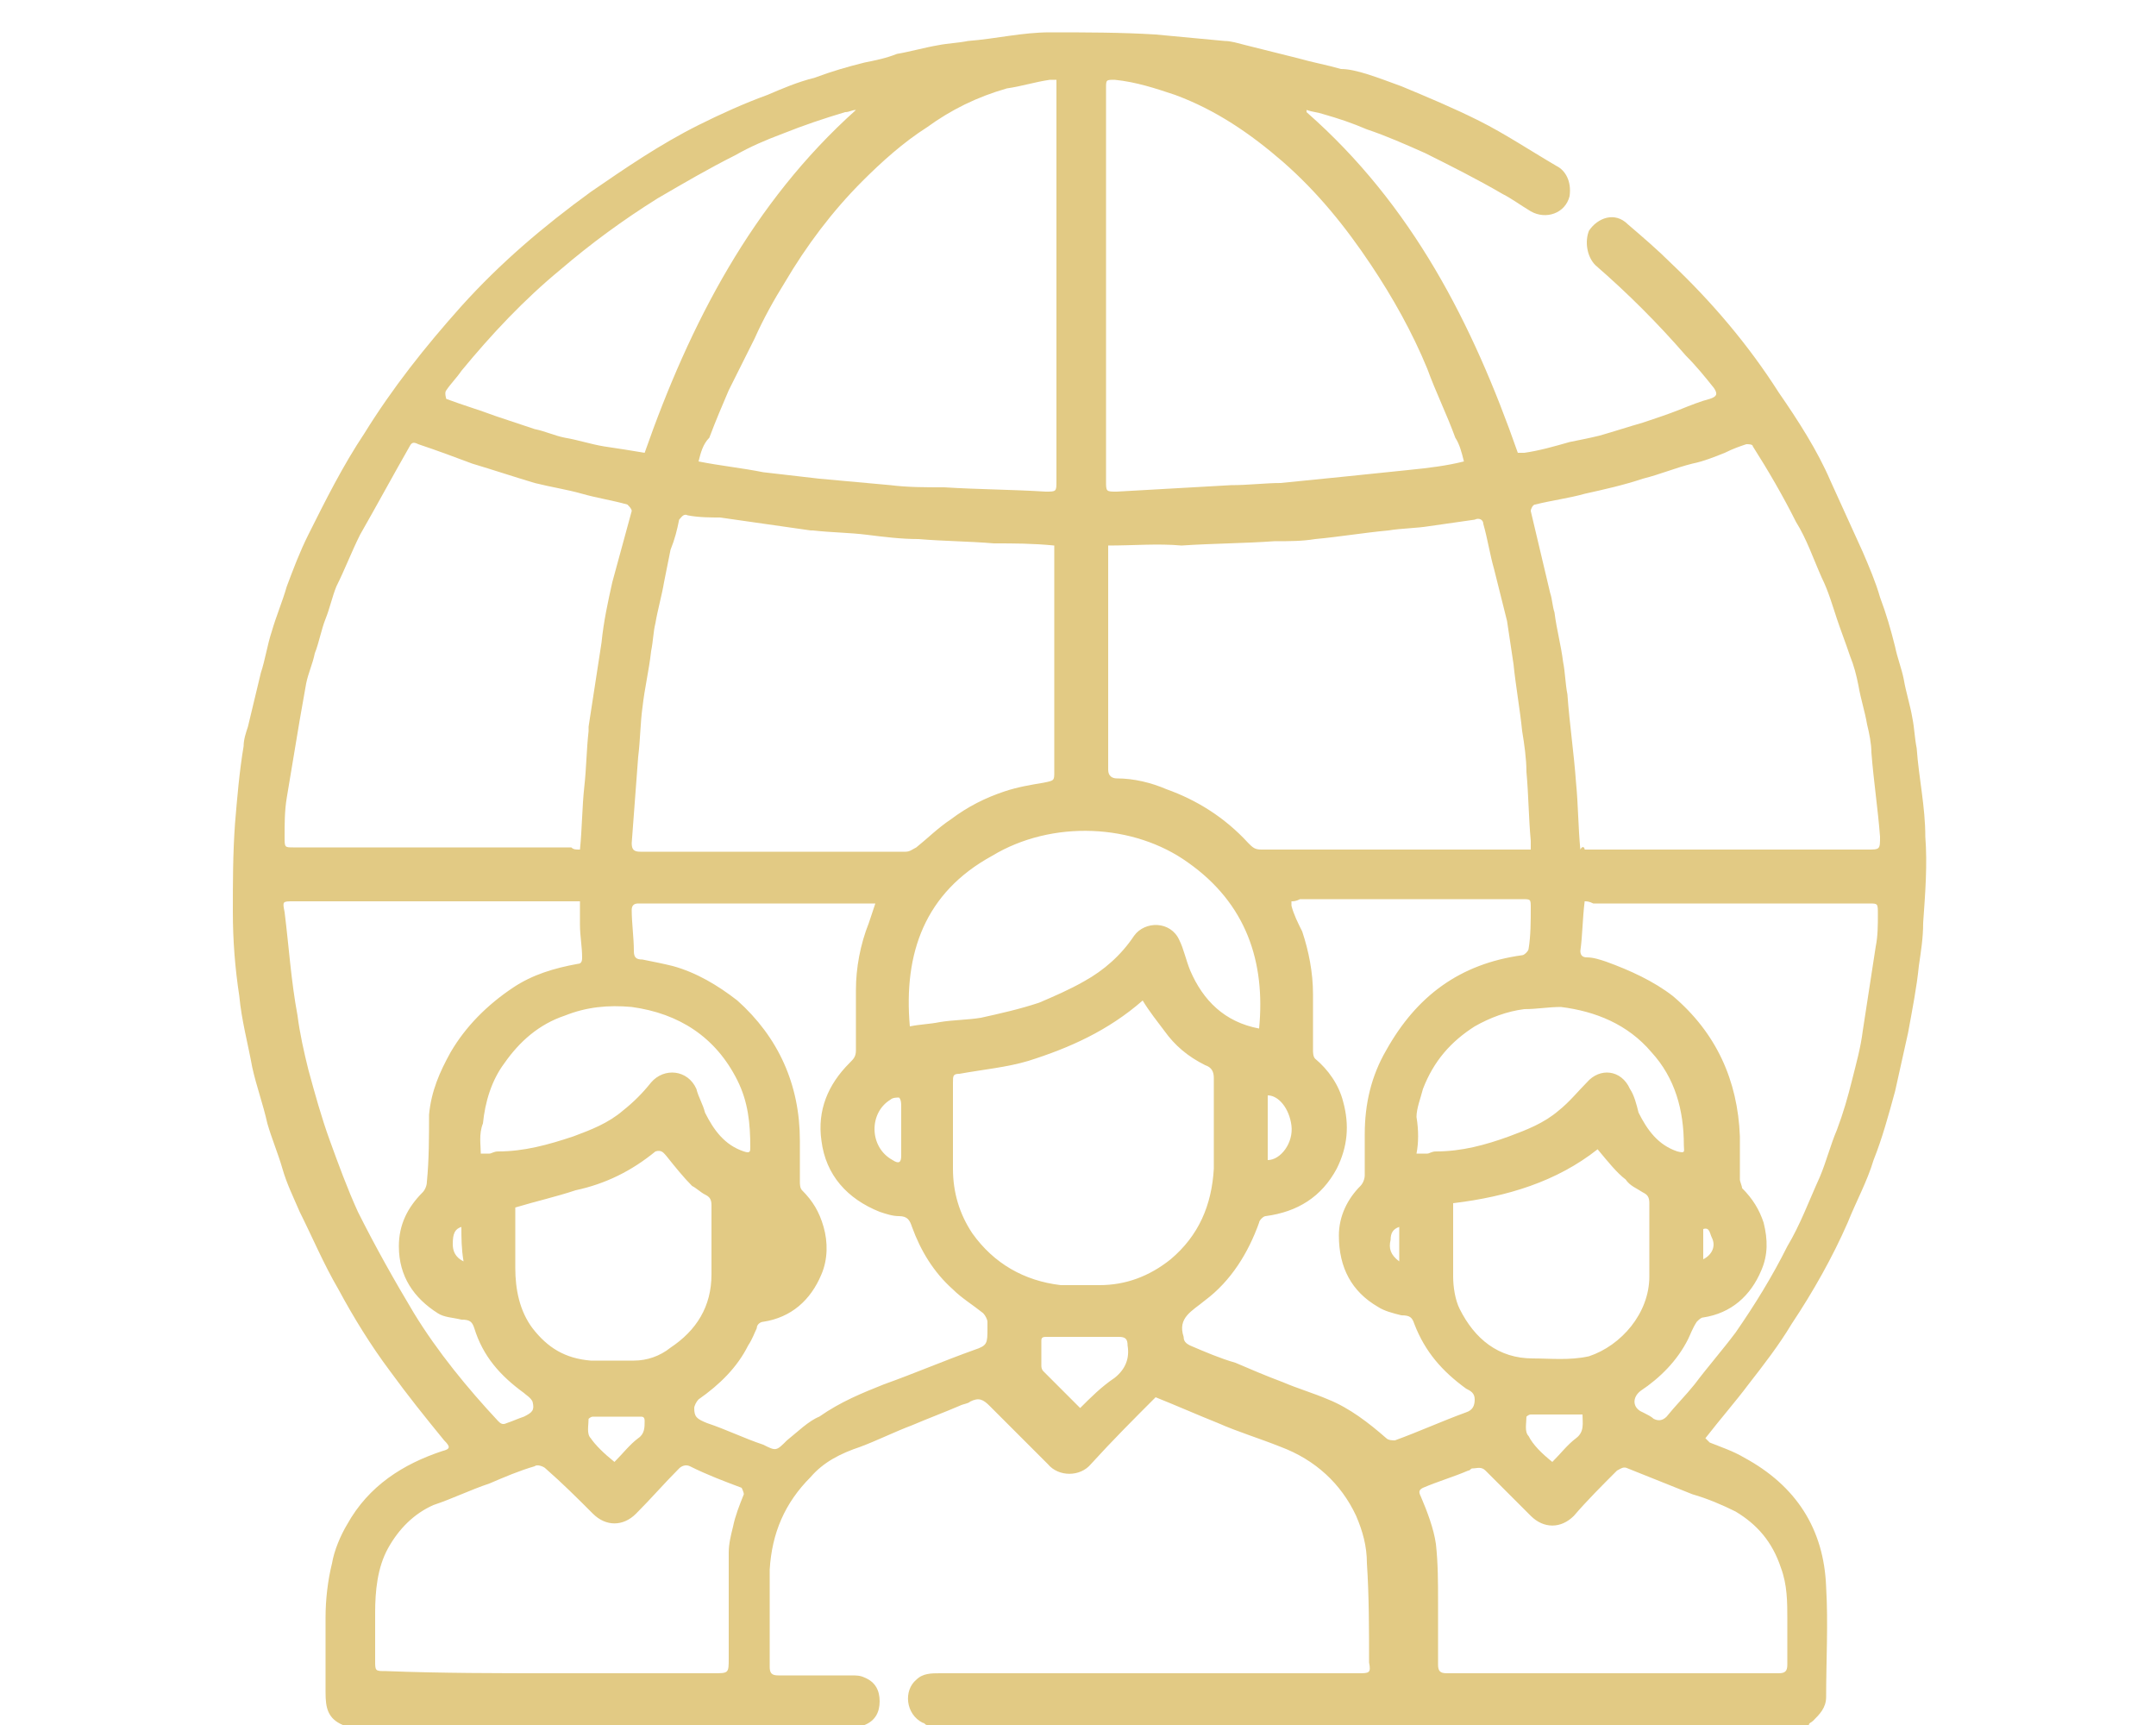 <?xml version="1.0" encoding="utf-8"?>
<!-- Generator: Adobe Illustrator 21.0.0, SVG Export Plug-In . SVG Version: 6.00 Build 0)  -->
<svg version="1.1" id="Layer_1" xmlns="http://www.w3.org/2000/svg" xmlns:xlink="http://www.w3.org/1999/xlink" x="0px" y="0px"
	 viewBox="0 0 100 80" style="enable-background:new 0 0 100 80;" xml:space="preserve">
<style type="text/css">
	.st0{fill:#E2CA84;}
</style>
<g>
	<path class="st0" d="M40.5,80.1c-8.2,0-16.4,0-24.6,0V80c-0.7-0.3-0.8-0.8-0.8-1.5c0-1.2,0-2.4,0-3.5c0-0.8,0.1-1.7,0.3-2.5
		c0.1-0.6,0.4-1.3,0.7-1.8c1-1.8,2.6-2.8,4.4-3.4c0.4-0.1,0.4-0.2,0.1-0.5c-0.9-1.1-1.7-2.1-2.5-3.2c-0.9-1.2-1.7-2.5-2.4-3.8
		c-0.7-1.2-1.2-2.4-1.8-3.6c-0.3-0.7-0.6-1.3-0.8-2s-0.5-1.4-0.7-2.1c-0.2-0.9-0.5-1.7-0.7-2.6c-0.2-1.1-0.5-2.2-0.6-3.3
		c-0.2-1.3-0.3-2.6-0.3-3.9c0-1.4,0-2.7,0.1-4.1c0.1-1.2,0.2-2.4,0.4-3.6c0-0.3,0.1-0.6,0.2-0.9c0.2-0.8,0.4-1.7,0.6-2.5
		c0.2-0.6,0.3-1.3,0.5-1.9c0.2-0.7,0.5-1.4,0.7-2.1c0.3-0.8,0.6-1.6,1-2.4c0.8-1.6,1.6-3.2,2.6-4.7c1.3-2.1,2.8-4,4.5-5.9
		c1.8-2,3.8-3.7,6-5.3c1.6-1.1,3.2-2.2,5-3.1c1-0.5,2.1-1,3.2-1.4c0.7-0.3,1.4-0.6,2.2-0.8c0.8-0.3,1.5-0.5,2.3-0.7
		c0.5-0.1,1-0.2,1.5-0.4c0.6-0.1,1.3-0.3,1.9-0.4C44,2,44.4,2,44.9,1.9c1.3-0.1,2.5-0.4,3.8-0.4c1.6,0,3.3,0,4.9,0.1
		c1.1,0.1,2.1,0.2,3.2,0.3c0.3,0,0.6,0.1,1,0.2c0.8,0.2,1.6,0.4,2.4,0.6c0.7,0.2,1.3,0.3,2,0.5c0.7,0,1.7,0.4,2.8,0.8
		c1.2,0.5,2.4,1,3.6,1.6S71,7,72.2,7.7c0.4,0.2,0.7,0.7,0.6,1.4c-0.2,0.8-1.1,1.1-1.8,0.7c-0.5-0.3-0.9-0.6-1.3-0.8
		c-1.2-0.7-2.4-1.3-3.6-1.9c-0.9-0.4-1.8-0.8-2.7-1.1c-0.7-0.3-1.3-0.5-2-0.7c-0.3-0.1-0.5-0.1-0.8-0.2v0.1
		c4.9,4.3,7.7,9.8,9.8,15.8c0.1,0,0.2,0,0.3,0c0.7-0.1,1.4-0.3,2.1-0.5c0.5-0.1,1-0.2,1.4-0.3c0.7-0.2,1.3-0.4,2-0.6
		c0.6-0.2,1.2-0.4,1.7-0.6s1-0.4,1.4-0.5c0.3-0.1,0.4-0.2,0.2-0.5c-0.4-0.5-0.8-1-1.3-1.5c-1.3-1.5-2.7-2.9-4.2-4.2
		c-0.4-0.4-0.5-1.1-0.3-1.6c0.4-0.6,1.2-0.9,1.8-0.3c0.7,0.6,1.4,1.2,2,1.8c1.9,1.8,3.6,3.8,5,6c0.9,1.3,1.8,2.7,2.4,4.1
		c0.5,1.1,1,2.2,1.5,3.3c0.3,0.7,0.6,1.4,0.8,2.1c0.3,0.8,0.5,1.5,0.7,2.3c0.1,0.5,0.3,1,0.4,1.5c0.1,0.6,0.3,1.2,0.4,1.8
		c0.1,0.5,0.1,0.9,0.2,1.4c0.1,1.4,0.4,2.7,0.4,4.1c0.1,1.3,0,2.6-0.1,4c0,0.7-0.1,1.3-0.2,2c-0.1,1-0.3,2-0.5,3.1
		c-0.2,0.9-0.4,1.8-0.6,2.7c-0.3,1.1-0.6,2.2-1,3.2c-0.3,1-0.8,1.9-1.2,2.9c-0.7,1.6-1.6,3.2-2.6,4.7c-0.6,1-1.3,1.9-2,2.8
		c-0.6,0.8-1.3,1.6-2,2.5c0.1,0.1,0.1,0.1,0.2,0.2c0.5,0.2,1.1,0.4,1.6,0.7c2.4,1.3,3.7,3.3,3.8,6c0.1,1.7,0,3.4,0,5.1
		c0,0.5-0.3,0.8-0.6,1.1c-0.1,0.1-0.2,0.1-0.2,0.2c-13.6,0-27.2,0-40.9,0c-0.1,0-0.1-0.1-0.2-0.1c-0.8-0.4-0.9-1.5-0.3-2
		c0.3-0.3,0.7-0.3,1.1-0.3c6.5,0,12.9,0,19.4,0c0.5,0,0.6,0,0.5-0.5c0-1.5,0-3.1-0.1-4.6c0-0.8-0.2-1.5-0.5-2.2
		c-0.7-1.5-1.9-2.6-3.5-3.2c-1-0.4-2-0.7-2.9-1.1c-1-0.4-1.9-0.8-2.9-1.2c-1,1-2,2-3,3.1c-0.5,0.6-1.5,0.6-2,0
		c-0.9-0.9-1.8-1.8-2.7-2.7c-0.3-0.3-0.5-0.4-0.9-0.2c-0.1,0.1-0.3,0.1-0.5,0.2c-0.7,0.3-1.5,0.6-2.2,0.9c-0.8,0.3-1.6,0.7-2.4,1
		c-0.9,0.3-1.7,0.7-2.3,1.4c-1.2,1.2-1.8,2.6-1.9,4.3c0,1.5,0,3,0,4.5c0,0.3,0.1,0.4,0.4,0.4c1.1,0,2.2,0,3.4,0c0.2,0,0.4,0,0.6,0.1
		c0.5,0.2,0.7,0.6,0.7,1.1s-0.2,0.9-0.7,1.1C40.5,80,40.5,80,40.5,80.1z M48.9,25.3c-1-0.1-1.9-0.1-2.8-0.1
		c-1.2-0.1-2.3-0.1-3.5-0.2c-0.8,0-1.6-0.1-2.4-0.2c-0.8-0.1-1.6-0.1-2.5-0.2c0,0,0,0-0.1,0c-1.4-0.2-2.8-0.4-4.2-0.6
		c-0.4,0-1,0-1.5-0.1c-0.2-0.1-0.3,0.1-0.4,0.2c-0.1,0.5-0.2,0.9-0.4,1.4c-0.1,0.5-0.2,1-0.3,1.5c-0.1,0.6-0.3,1.3-0.4,1.9
		c-0.1,0.4-0.1,0.8-0.2,1.3c-0.1,0.9-0.3,1.7-0.4,2.6c-0.1,0.7-0.1,1.5-0.2,2.3c-0.1,1.3-0.2,2.7-0.3,4c0,0.3,0.1,0.4,0.4,0.4
		c4.1,0,8.2,0,12.3,0c0.2,0,0.3-0.1,0.5-0.2c0.5-0.4,1-0.9,1.6-1.3c0.8-0.6,1.6-1,2.5-1.3c0.6-0.2,1.2-0.3,1.8-0.4
		c0.5-0.1,0.5-0.1,0.5-0.5c0-3.3,0-6.6,0-9.9C48.9,25.6,48.9,25.5,48.9,25.3z M51.4,25.3c0,0.1,0,0.2,0,0.2c0,3.4,0,6.8,0,10.2
		c0,0.3,0.2,0.4,0.4,0.4c0.8,0,1.6,0.2,2.3,0.5c1.4,0.5,2.7,1.3,3.8,2.5c0.2,0.2,0.3,0.3,0.6,0.3c4,0,8.1,0,12.1,0
		c0.1,0,0.2,0,0.4,0c0-0.2,0-0.3,0-0.4c-0.1-1.1-0.1-2.1-0.2-3.2c0-0.6-0.1-1.3-0.2-1.9c-0.1-1-0.3-2.1-0.4-3.1
		c-0.1-0.7-0.2-1.3-0.3-2c-0.2-0.8-0.4-1.6-0.6-2.4c-0.2-0.7-0.3-1.4-0.5-2.1c0-0.2-0.2-0.3-0.4-0.2c-0.7,0.1-1.4,0.2-2.1,0.3
		c-0.6,0.1-1.3,0.1-1.9,0.2c-1.1,0.1-2.3,0.3-3.4,0.4c-0.6,0.1-1.2,0.1-1.9,0.1c-1.4,0.1-2.8,0.1-4.3,0.2
		C53.7,25.2,52.6,25.3,51.4,25.3z M73.5,39.4c0.2,0,0.3,0,0.4,0c4.2,0,8.4,0,12.7,0c0.6,0,0.6,0,0.6-0.6c-0.1-1.3-0.3-2.6-0.4-3.9
		c0-0.4-0.1-0.9-0.2-1.3c-0.1-0.6-0.3-1.2-0.4-1.8c-0.1-0.5-0.2-0.9-0.4-1.4c-0.2-0.6-0.4-1.1-0.6-1.7s-0.4-1.3-0.7-1.9
		c-0.4-0.9-0.7-1.8-1.2-2.6c-0.6-1.2-1.3-2.4-2-3.5c0-0.1-0.2-0.1-0.3-0.1c-0.3,0.1-0.6,0.2-1,0.4c-0.5,0.2-1,0.4-1.5,0.5
		c-0.8,0.2-1.5,0.5-2.3,0.7c-0.9,0.3-1.8,0.5-2.7,0.7c-0.7,0.2-1.5,0.3-2.3,0.5c-0.1,0-0.2,0.2-0.2,0.3c0.3,1.3,0.6,2.5,0.9,3.8
		c0.1,0.3,0.1,0.6,0.2,0.9c0.1,0.8,0.3,1.5,0.4,2.3c0.1,0.5,0.1,1,0.2,1.5c0.1,1.4,0.3,2.7,0.4,4.1c0.1,1,0.1,2.1,0.2,3.1
		C73.4,39.2,73.5,39.3,73.5,39.4z M26.9,39.4c0.1-1,0.1-2,0.2-2.9s0.1-1.7,0.2-2.6c0-0.1,0-0.1,0-0.2c0.2-1.3,0.4-2.6,0.6-3.9
		c0.1-1,0.3-1.9,0.5-2.8c0.3-1.1,0.6-2.2,0.9-3.3c0-0.1-0.1-0.2-0.2-0.3c-0.7-0.2-1.4-0.3-2.1-0.5s-1.4-0.3-2.2-0.5
		c-1-0.3-1.9-0.6-2.9-0.9c-0.8-0.3-1.6-0.6-2.5-0.9c-0.2-0.1-0.3-0.1-0.4,0.1c-0.8,1.4-1.5,2.7-2.3,4.1c-0.4,0.8-0.7,1.6-1.1,2.4
		c-0.2,0.5-0.3,1-0.5,1.5s-0.3,1.1-0.5,1.6c-0.1,0.5-0.3,0.9-0.4,1.4c-0.1,0.6-0.2,1.1-0.3,1.7c-0.2,1.2-0.4,2.4-0.6,3.6
		c-0.1,0.6-0.1,1.2-0.1,1.8c0,0.5,0,0.5,0.4,0.5c4.3,0,8.6,0,12.9,0C26.6,39.4,26.7,39.4,26.9,39.4z M67.9,21.4
		c-0.1-0.4-0.2-0.8-0.4-1.1c-0.4-1.1-0.9-2.1-1.3-3.2c-0.7-1.7-1.6-3.3-2.6-4.8c-1.2-1.8-2.5-3.4-4.1-4.8c-1.5-1.3-3.1-2.4-5-3.1
		c-0.9-0.3-1.8-0.6-2.8-0.7c-0.4,0-0.4,0-0.4,0.4c0,6.1,0,12.1,0,18.2c0,0.5,0,0.5,0.5,0.5c1.8-0.1,3.5-0.2,5.3-0.3
		c0.8,0,1.6-0.1,2.3-0.1c2-0.2,4-0.4,5.9-0.6C66.3,21.7,67.1,21.6,67.9,21.4z M32.4,21.4c1,0.2,2,0.3,3,0.5c0.9,0.1,1.7,0.2,2.6,0.3
		c1.1,0.1,2.2,0.2,3.3,0.3c0.8,0.1,1.6,0.1,2.5,0.1c1.6,0.1,3.1,0.1,4.7,0.2c0.5,0,0.5,0,0.5-0.5c0-6.1,0-12.2,0-18.2
		c0-0.1,0-0.2,0-0.4c-0.1,0-0.2,0-0.3,0c-0.7,0.1-1.3,0.3-2,0.4c-1.4,0.4-2.6,1-3.7,1.8c-1.1,0.7-2.1,1.6-3,2.5
		c-1.4,1.4-2.6,3-3.6,4.7c-0.5,0.8-1,1.7-1.4,2.6c-0.4,0.8-0.8,1.6-1.2,2.4c-0.3,0.7-0.6,1.4-0.9,2.2C32.6,20.6,32.5,21,32.4,21.4z
		 M40.6,41.9C40.5,41.9,40.5,41.9,40.6,41.9c-3.7,0-7.4,0-11,0c-0.2,0-0.3,0.1-0.3,0.3c0,0.6,0.1,1.3,0.1,1.9c0,0.3,0.1,0.4,0.4,0.4
		c0.5,0.1,1,0.2,1.4,0.3c1.1,0.3,2.1,0.9,3,1.6c1.9,1.7,2.9,3.9,2.9,6.5c0,0.6,0,1.3,0,1.9c0,0.1,0,0.3,0.1,0.4c0.5,0.5,0.8,1,1,1.7
		s0.2,1.5-0.1,2.2c-0.5,1.2-1.4,2-2.7,2.2c-0.1,0-0.3,0.1-0.3,0.3c-0.1,0.2-0.2,0.5-0.4,0.8c-0.5,1-1.3,1.8-2.3,2.5
		c-0.1,0.1-0.2,0.3-0.2,0.4c0,0.4,0.1,0.5,0.6,0.7c0.9,0.3,1.7,0.7,2.6,1c0.6,0.3,0.6,0.3,1.1-0.2c0.5-0.4,1-0.9,1.5-1.1
		c1-0.7,2-1.1,3-1.5c1.4-0.5,2.8-1.1,4.2-1.6c0.6-0.2,0.6-0.3,0.6-1c0-0.1,0-0.2,0-0.3s-0.1-0.3-0.2-0.4c-0.5-0.4-1-0.7-1.4-1.1
		c-0.9-0.8-1.5-1.8-1.9-2.9c-0.1-0.3-0.2-0.5-0.6-0.5c-0.3,0-0.6-0.1-0.9-0.2c-1.5-0.6-2.5-1.7-2.7-3.3c-0.2-1.4,0.3-2.6,1.3-3.6
		c0.2-0.2,0.3-0.3,0.3-0.6c0-0.9,0-1.9,0-2.8c0-1,0.2-2.1,0.6-3.1C40.4,42.5,40.5,42.2,40.6,41.9z M25.6,77.6c2.5,0,5,0,7.5,0
		c0.7,0,0.7,0,0.7-0.7c0-1.6,0-3.3,0-4.9c0-0.4,0.1-0.8,0.2-1.2c0.1-0.5,0.3-1,0.5-1.5c0-0.1-0.1-0.3-0.1-0.3
		c-0.8-0.3-1.6-0.6-2.4-1c-0.2-0.1-0.4,0-0.5,0.1c-0.7,0.7-1.3,1.4-2,2.1c-0.6,0.6-1.4,0.6-2,0c-0.7-0.7-1.4-1.4-2.2-2.1
		c-0.1-0.1-0.4-0.2-0.5-0.1c-0.7,0.2-1.4,0.5-2.1,0.8c-0.9,0.3-1.7,0.7-2.6,1c-0.9,0.4-1.6,1.1-2.1,2s-0.6,2-0.6,3
		c0,0.7,0,1.5,0,2.2c0,0.5,0,0.5,0.5,0.5C20.5,77.6,23.1,77.6,25.6,77.6z M59.9,41.8c0,0.1,0,0.2,0,0.2c0.1,0.4,0.3,0.8,0.5,1.2
		c0.3,0.9,0.5,1.9,0.5,2.9c0,0.9,0,1.7,0,2.6c0,0.1,0,0.3,0.1,0.4c0.6,0.5,1.1,1.2,1.3,2c0.3,1.1,0.2,2.1-0.3,3.1
		c-0.7,1.3-1.8,2-3.3,2.2c-0.1,0-0.3,0.2-0.3,0.3c-0.5,1.4-1.3,2.7-2.5,3.6c-0.6,0.5-1.3,0.8-1,1.7l0,0c0,0.2,0.1,0.3,0.3,0.4
		c0.7,0.3,1.4,0.6,2.1,0.8c0.7,0.3,1.4,0.6,2.2,0.9c0.7,0.3,1.4,0.5,2.1,0.8c1,0.4,1.9,1.1,2.7,1.8c0.1,0.1,0.3,0.1,0.4,0.1
		c1.1-0.4,2.2-0.9,3.3-1.3c0.3-0.1,0.4-0.3,0.4-0.6c0-0.3-0.2-0.4-0.4-0.5c-1.1-0.8-1.9-1.7-2.4-3C65.5,61.1,65.4,61,65,61
		c-0.4-0.1-0.8-0.2-1.1-0.4c-1.2-0.7-1.8-1.8-1.8-3.3c0-0.9,0.4-1.7,1-2.3c0.1-0.1,0.2-0.3,0.2-0.5c0-0.6,0-1.3,0-1.9
		c0-1.4,0.3-2.7,1-3.9c1.4-2.5,3.4-4,6.3-4.4c0.1,0,0.3-0.2,0.3-0.3c0.1-0.6,0.1-1.3,0.1-1.9c0-0.4,0-0.4-0.4-0.4
		c-3.4,0-6.9,0-10.3,0C60.1,41.8,60,41.8,59.9,41.8z M74.7,77.6c2.6,0,5.2,0,7.8,0c0.3,0,0.4-0.1,0.4-0.4c0-0.7,0-1.4,0-2.1
		c0-0.8,0-1.6-0.3-2.4c-0.4-1.2-1.1-2-2.1-2.6c-0.6-0.3-1.3-0.6-2-0.8c-1-0.4-2-0.8-3-1.2c-0.2-0.1-0.3,0-0.5,0.1
		c-0.7,0.7-1.4,1.4-2,2.1c-0.6,0.6-1.4,0.6-2,0c-0.7-0.7-1.4-1.4-2.1-2.1c-0.2-0.2-0.4-0.1-0.6-0.1c-0.1,0-0.1,0.1-0.2,0.1
		c-0.7,0.3-1.4,0.5-2.1,0.8c-0.2,0.1-0.2,0.2-0.1,0.4c0.3,0.7,0.6,1.5,0.7,2.2c0.1,0.9,0.1,1.8,0.1,2.7c0,1,0,1.9,0,2.9
		c0,0.3,0.1,0.4,0.4,0.4C69.6,77.6,72.1,77.6,74.7,77.6z M26.9,41.8c-0.2,0-0.3,0-0.4,0c-4.3,0-8.6,0-12.9,0c-0.5,0-0.5,0-0.4,0.5
		c0.2,1.6,0.3,3.2,0.6,4.8c0.1,0.8,0.3,1.7,0.5,2.5c0.3,1.1,0.6,2.2,1,3.3s0.8,2.2,1.3,3.3c0.8,1.6,1.7,3.2,2.6,4.7
		c1.1,1.8,2.5,3.5,3.9,5c0.1,0.1,0.2,0.2,0.4,0.1c0.3-0.1,0.5-0.2,0.8-0.3c0.4-0.2,0.5-0.3,0.4-0.7c-0.1-0.2-0.3-0.3-0.4-0.4
		c-1.1-0.8-1.9-1.7-2.3-3c-0.1-0.3-0.2-0.4-0.6-0.4c-0.4-0.1-0.8-0.1-1.1-0.3c-1.1-0.7-1.8-1.7-1.8-3.1c0-1,0.4-1.8,1.1-2.5
		c0.1-0.1,0.2-0.3,0.2-0.5c0.1-1,0.1-2.1,0.1-3.1c0.1-1.1,0.5-2,1-2.9c0.7-1.2,1.7-2.2,2.9-3c0.9-0.6,1.9-0.9,3-1.1
		c0.2,0,0.2-0.2,0.2-0.3c0-0.5-0.1-1-0.1-1.5C26.9,42.3,26.9,42.1,26.9,41.8z M73.5,41.8c-0.1,0.8-0.1,1.6-0.2,2.3
		c0,0.2,0.1,0.3,0.3,0.3c0.3,0,0.6,0.1,0.9,0.2c1.1,0.4,2.2,0.9,3.1,1.6c2,1.7,3,3.9,3.1,6.5c0,0.7,0,1.3,0,2c0,0.1,0.1,0.3,0.1,0.4
		c0.5,0.5,0.8,1,1,1.6c0.2,0.8,0.2,1.5-0.1,2.2c-0.5,1.2-1.4,2-2.7,2.2c-0.1,0-0.2,0.1-0.3,0.2c-0.2,0.3-0.3,0.6-0.4,0.8
		c-0.5,1-1.3,1.8-2.2,2.4c-0.4,0.3-0.4,0.8,0.1,1c0.2,0.1,0.4,0.2,0.5,0.3c0.2,0.1,0.4,0.1,0.6-0.1c0.4-0.5,0.9-1,1.3-1.5
		c0.6-0.8,1.3-1.6,1.9-2.4c0.9-1.3,1.7-2.6,2.4-4c0.6-1,1-2.1,1.5-3.2c0.3-0.7,0.5-1.5,0.8-2.2c0.3-0.8,0.5-1.5,0.7-2.3
		s0.4-1.5,0.5-2.3c0.2-1.3,0.4-2.6,0.6-3.9c0.1-0.5,0.1-1,0.1-1.5s0-0.5-0.4-0.5c-4.3,0-8.5,0-12.8,0C73.7,41.8,73.6,41.8,73.5,41.8
		z M53,46.4L53,46.4c-1.6,1.4-3.4,2.2-5.3,2.8c-1,0.3-2.1,0.4-3.2,0.6c-0.3,0-0.3,0.1-0.3,0.4c0,1.3,0,2.6,0,4c0,1.1,0.3,2.1,0.9,3
		c1,1.4,2.4,2.2,4.1,2.4c0.6,0,1.2,0,1.8,0c1.2,0,2.3-0.4,3.3-1.2c1.3-1.1,1.9-2.5,2-4.2c0-1.4,0-2.8,0-4.2c0-0.3-0.1-0.5-0.4-0.6
		c-0.8-0.4-1.4-0.9-1.9-1.6C53.7,47.4,53.3,46.9,53,46.4z M29.9,21c2.1-6,5-11.6,9.8-15.9c-0.2,0-0.3,0.1-0.5,0.1
		c-1,0.3-1.9,0.6-2.9,1c-0.8,0.3-1.5,0.6-2.2,1c-1.2,0.6-2.4,1.3-3.6,2c-1.6,1-3.1,2.1-4.5,3.3c-1.7,1.4-3.2,3-4.6,4.7
		c-0.2,0.3-0.5,0.6-0.7,0.9c-0.1,0.1,0,0.4,0,0.4c0.8,0.3,1.5,0.5,2.3,0.8c0.6,0.2,1.2,0.4,1.8,0.6c0.5,0.1,0.9,0.3,1.4,0.4
		c0.6,0.1,1.2,0.3,1.8,0.4C28.7,20.8,29.3,20.9,29.9,21z M42.2,47.6c0.5-0.1,0.9-0.1,1.4-0.2c0.6-0.1,1.3-0.1,1.9-0.2
		c0.9-0.2,1.8-0.4,2.7-0.7c0.7-0.3,1.4-0.6,2.1-1c0.9-0.5,1.7-1.2,2.3-2.1c0.5-0.7,1.7-0.7,2.1,0.2c0.2,0.4,0.3,0.9,0.5,1.4
		c0.6,1.4,1.6,2.4,3.2,2.7c0.3-3.1-0.6-5.8-3.3-7.7c-2.5-1.8-6.3-2-9.1-0.3C42.9,41.4,41.9,44.2,42.2,47.6z M23.9,56
		c0,0.1,0,0.2,0,0.3c0,0.8,0,1.7,0,2.5c0,1,0.2,2,0.8,2.8c0.7,0.9,1.5,1.4,2.7,1.5c0.7,0,1.4,0,2,0s1.2-0.2,1.7-0.6
		c1.2-0.8,1.9-1.9,1.9-3.4c0-1.1,0-2.1,0-3.2c0-0.3-0.1-0.4-0.3-0.5s-0.4-0.3-0.6-0.4c-0.4-0.4-0.8-0.9-1.2-1.4
		c-0.1-0.1-0.2-0.3-0.5-0.2c-1.1,0.9-2.3,1.5-3.7,1.8C25.8,55.5,24.9,55.7,23.9,56z M74.1,53.3c-1.9,1.5-4.2,2.2-6.7,2.5
		c0,1.2,0,2.3,0,3.4c0,0.5,0.1,1.1,0.3,1.5c0.7,1.4,1.8,2.3,3.4,2.3c0.8,0,1.7,0.1,2.6-0.1c1.5-0.5,2.8-2,2.8-3.7c0-1.1,0-2.3,0-3.4
		c0-0.3-0.1-0.4-0.3-0.5c-0.3-0.2-0.6-0.3-0.8-0.6C75,54.4,74.6,53.9,74.1,53.3z M65.7,53.5c0.2,0,0.4,0,0.5,0s0.2-0.1,0.4-0.1
		c1.2,0,2.3-0.3,3.4-0.7c0.8-0.3,1.6-0.6,2.3-1.2c0.5-0.4,0.9-0.9,1.3-1.3c0.6-0.7,1.6-0.6,2,0.3c0.2,0.3,0.3,0.7,0.4,1.1
		c0.4,0.8,0.9,1.5,1.8,1.8c0.4,0.1,0.3,0,0.3-0.3c0-1.6-0.4-3.1-1.5-4.3c-1.1-1.3-2.6-1.9-4.2-2.1c-0.6,0-1.1,0.1-1.7,0.1
		c-0.8,0.1-1.6,0.4-2.3,0.8c-1.1,0.7-1.9,1.6-2.4,2.9c-0.1,0.4-0.3,0.9-0.3,1.3C65.8,52.4,65.8,53,65.7,53.5z M22.3,53.5
		c0.2,0,0.3,0,0.4,0s0.2-0.1,0.4-0.1c1.2,0,2.3-0.3,3.5-0.7c0.8-0.3,1.6-0.6,2.3-1.2c0.5-0.4,0.9-0.8,1.3-1.3
		c0.6-0.7,1.7-0.6,2.1,0.3c0.1,0.4,0.3,0.7,0.4,1.1c0.4,0.8,0.9,1.5,1.8,1.8c0.3,0.1,0.3,0,0.3-0.2c0-1.1-0.1-2.1-0.6-3.1
		c-1-2-2.7-3.1-4.9-3.4c-1.1-0.1-2.1,0-3.1,0.4c-1.2,0.4-2.1,1.2-2.8,2.2c-0.6,0.8-0.9,1.8-1,2.8C22.2,52.6,22.3,53.1,22.3,53.5z
		 M50.1,65.3c0.5-0.5,1-1,1.6-1.4c0.5-0.4,0.7-0.9,0.6-1.5c0-0.3-0.1-0.4-0.4-0.4c-1.1,0-2.3,0-3.4,0c-0.2,0-0.2,0.1-0.2,0.2
		c0,0.4,0,0.7,0,1.1c0,0.1,0,0.2,0.1,0.3C49,64.2,49.6,64.8,50.1,65.3z M28.5,67.8c0.4-0.4,0.7-0.8,1.1-1.1c0.3-0.2,0.3-0.5,0.3-0.8
		c0-0.2-0.1-0.2-0.2-0.2c-0.7,0-1.4,0-2.2,0c-0.1,0-0.2,0.1-0.2,0.1c0,0.3-0.1,0.7,0.1,0.9C27.6,67,28,67.4,28.5,67.8z M72,67.8
		c0.4-0.4,0.7-0.8,1.1-1.1c0.4-0.3,0.3-0.7,0.3-1.1c-0.8,0-1.6,0-2.4,0c-0.1,0-0.2,0.1-0.2,0.1c0,0.3-0.1,0.7,0.1,0.9
		C71.1,67,71.5,67.4,72,67.8z M41.8,52.4c0-0.4,0-0.7,0-1.1c0-0.1,0-0.3-0.1-0.4c-0.1,0-0.3,0-0.4,0.1c-1,0.6-1,2.2,0.1,2.8
		c0.3,0.2,0.4,0.1,0.4-0.2C41.8,53.2,41.8,52.8,41.8,52.4z M58.8,53.8c0.6,0,1.2-0.8,1.1-1.6c-0.1-0.8-0.6-1.4-1.1-1.4
		C58.8,51.9,58.8,52.9,58.8,53.8z M21.4,56.9C21.1,57,21,57.2,21,57.7c0,0.3,0.1,0.6,0.5,0.8C21.4,57.9,21.4,57.4,21.4,56.9z
		 M64.9,58.5c0-0.6,0-1.1,0-1.6c-0.3,0.1-0.4,0.3-0.4,0.6C64.4,57.9,64.5,58.2,64.9,58.5z M79,58.4c0.4-0.2,0.6-0.6,0.4-1
		c-0.1-0.2-0.1-0.5-0.4-0.4C79,57.4,79,57.9,79,58.4z"/>
	<path class="st0" d="M35.5,58.4c0-0.5,0-1,0-1.5c0.3,0,0.4,0.3,0.4,0.5C36.1,57.9,35.9,58.2,35.5,58.4z"/>
</g>
</svg>
